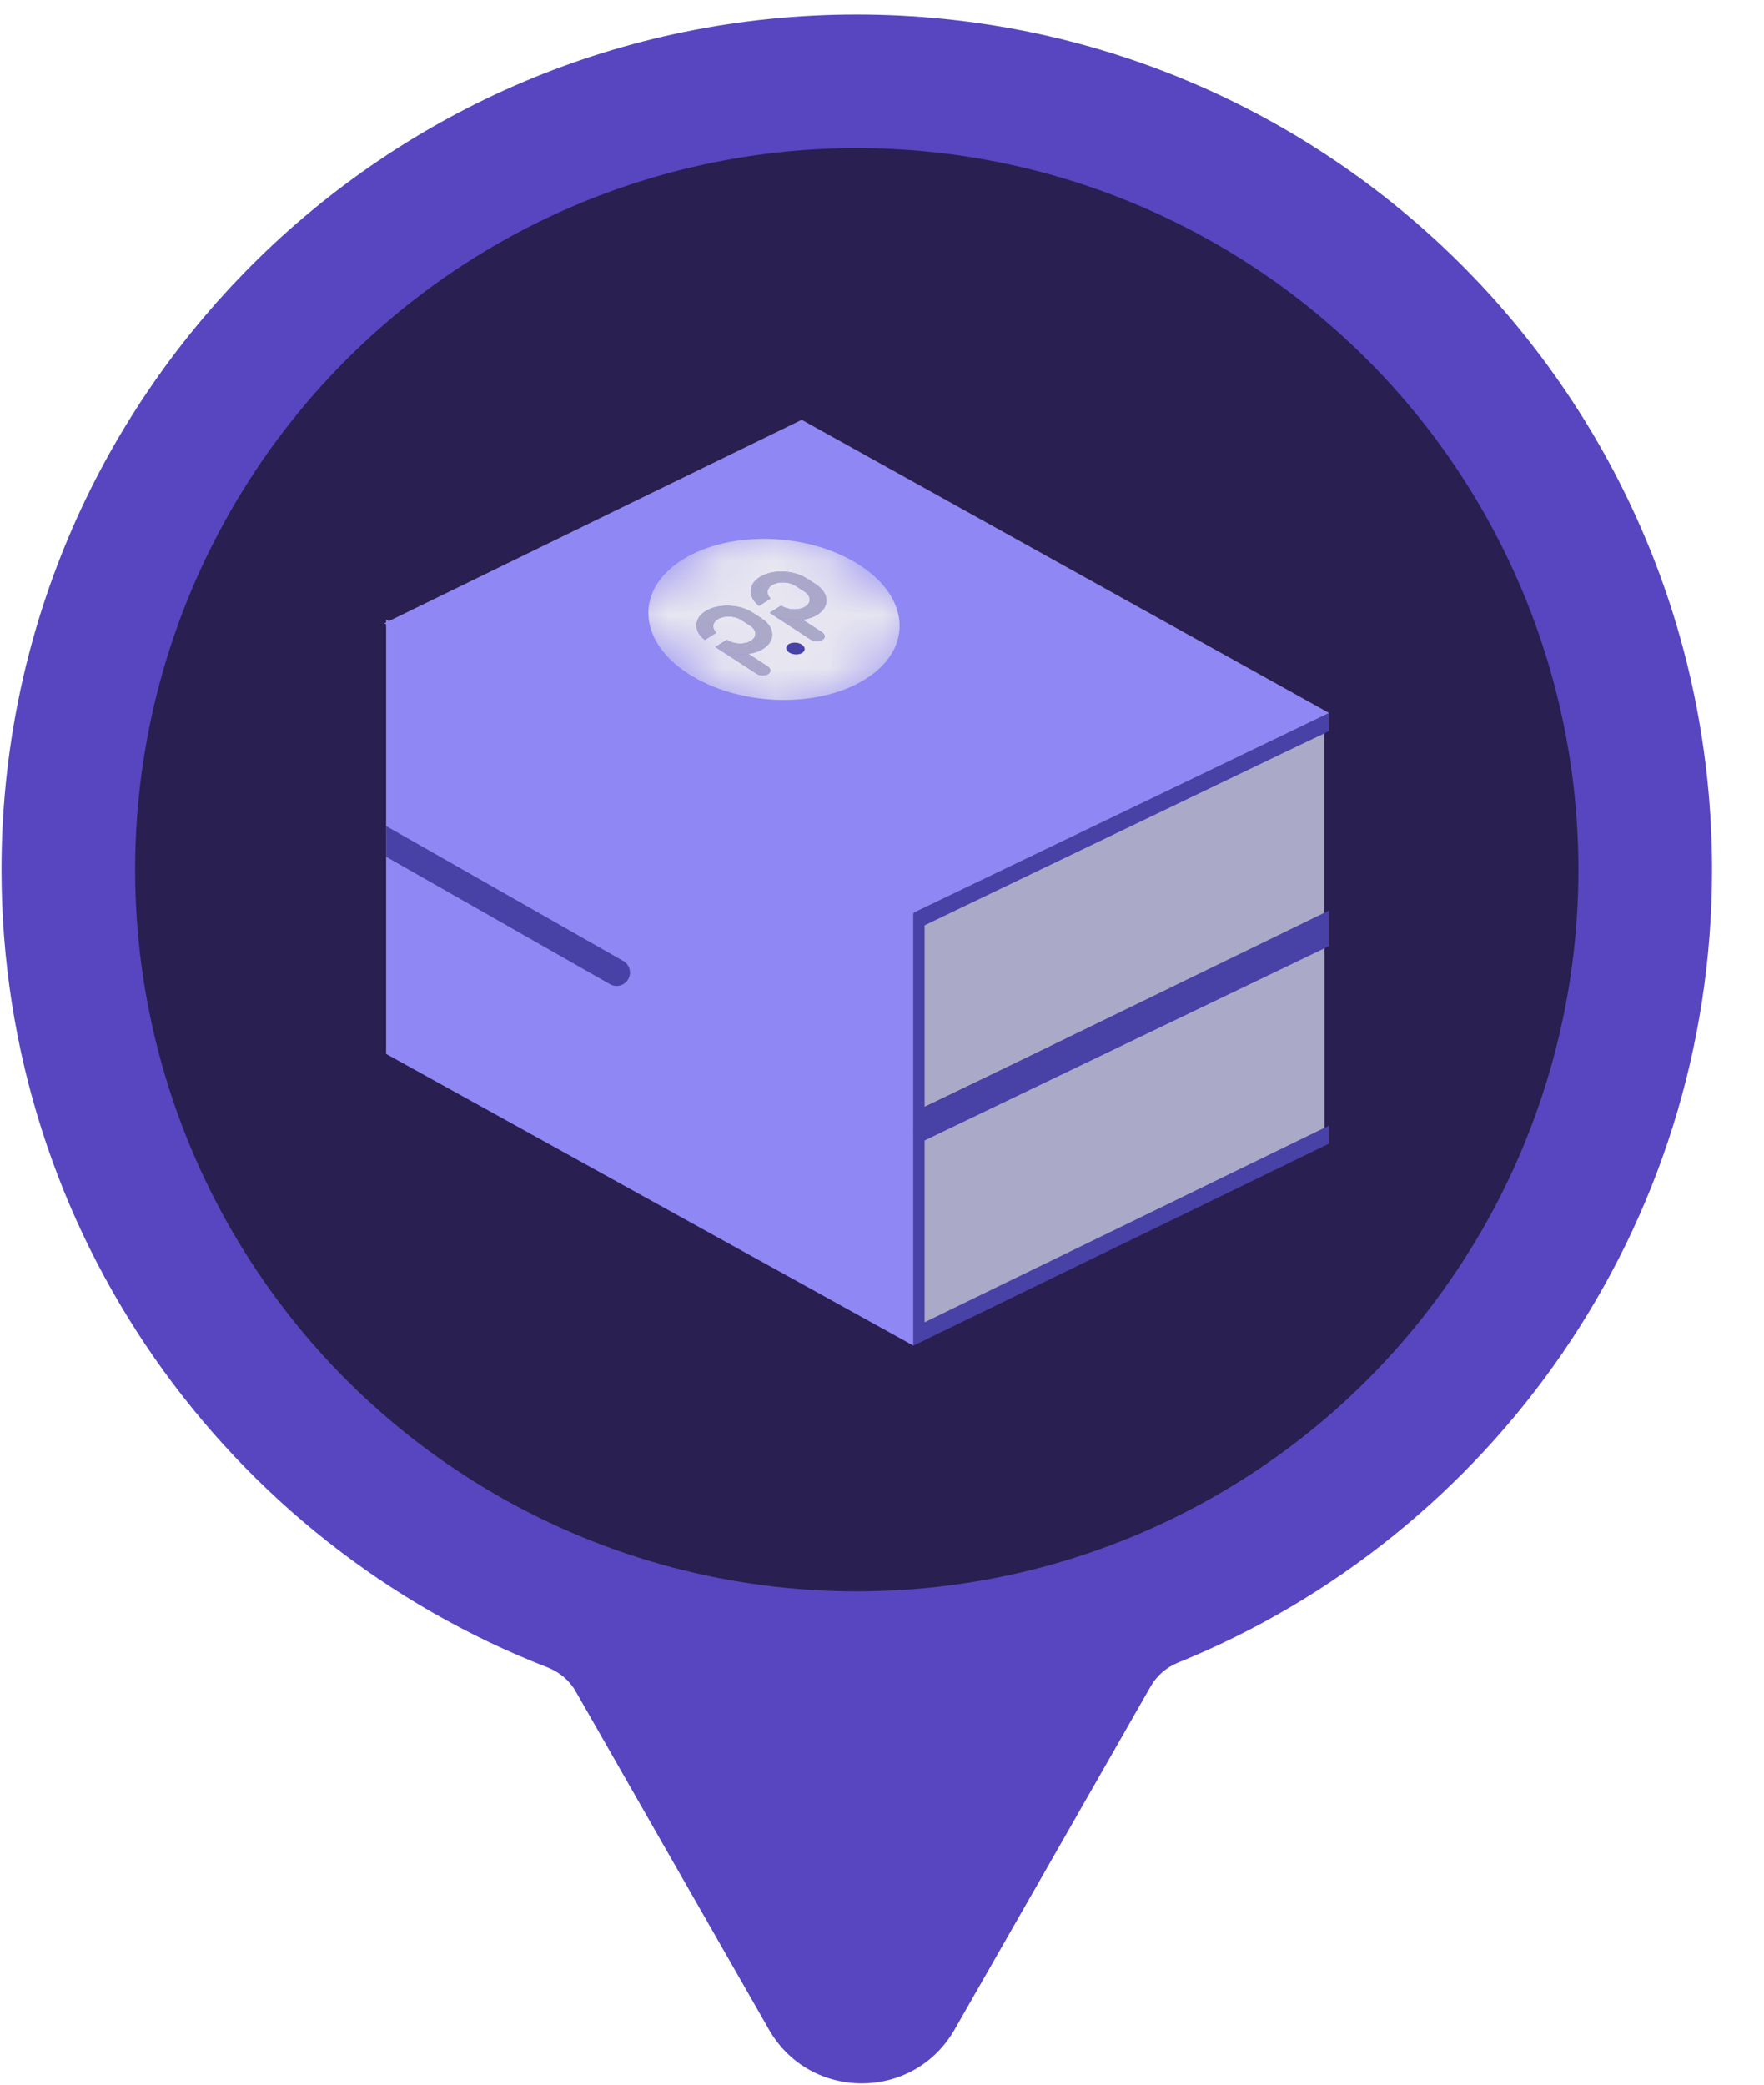 <svg width="33" height="39" viewBox="0 0 33 39" fill="none" xmlns="http://www.w3.org/2000/svg">
<path fill-rule="evenodd" clip-rule="evenodd" d="M21.529 31.545C21.644 31.344 21.826 31.19 22.041 31.103C27.898 28.726 32.028 22.981 32.028 16.271C32.028 7.434 24.865 0.271 16.028 0.271C7.192 0.271 0.028 7.434 0.028 16.271C0.028 23.067 4.265 28.873 10.242 31.193C10.463 31.278 10.651 31.435 10.769 31.641L14.385 37.969C15.153 39.313 17.09 39.313 17.858 37.969L21.529 31.545Z" fill="#5746C0"/>
<circle cx="16.028" cy="16.271" r="13.5" fill="#291F50"/>
<path d="M7.223 15.644V19.717L17.089 25.175V21.102L7.223 15.644Z" fill="#8F87F3"/>
<path d="M7.223 11.588V15.661L17.089 21.12V17.047L7.223 11.588Z" fill="#8F87F3"/>
<path d="M14.998 7.854L7.189 11.661L17.054 17.12L24.867 13.34L14.998 7.854Z" fill="#8F87F3"/>
<mask id="mask0_2723_12524" style="mask-type:luminance" maskUnits="userSpaceOnUse" x="11" y="9" width="7" height="5">
<path d="M14.582 13.716L11.155 11.483L14.373 9.461L17.799 11.693L14.582 13.716Z" fill="white"/>
</mask>
<g mask="url(#mask0_2723_12524)">
<path d="M15.005 12.214C14.941 12.254 14.832 12.251 14.763 12.206C14.694 12.161 14.691 12.092 14.755 12.051C14.819 12.011 14.928 12.014 14.997 12.059C15.067 12.104 15.07 12.173 15.005 12.214ZM13.184 11.973C12.973 11.808 12.975 11.574 13.198 11.434C13.436 11.287 13.832 11.3 14.084 11.465L14.248 11.571C14.5 11.736 14.512 11.99 14.274 12.139C14.196 12.188 14.102 12.218 14 12.233L14.362 12.468C14.425 12.509 14.428 12.573 14.37 12.61C14.312 12.646 14.211 12.644 14.149 12.602L13.389 12.108L13.383 12.104L13.598 11.969L13.604 11.974C13.73 12.055 13.929 12.062 14.047 11.989C14.047 11.989 14.047 11.989 14.048 11.989C14.167 11.914 14.159 11.788 14.034 11.706L13.87 11.6C13.745 11.518 13.546 11.51 13.427 11.584C13.427 11.584 13.427 11.584 13.427 11.584C13.323 11.649 13.316 11.757 13.401 11.837L13.184 11.973ZM14.2 11.334C13.988 11.169 13.99 10.936 14.214 10.796C14.451 10.648 14.847 10.662 15.1 10.827L15.264 10.933C15.515 11.098 15.527 11.352 15.291 11.5C15.213 11.549 15.118 11.58 15.017 11.594L15.379 11.829C15.442 11.871 15.445 11.934 15.386 11.971C15.327 12.008 15.228 12.005 15.165 11.964L14.399 11.464L14.613 11.33L14.621 11.334C14.746 11.416 14.944 11.423 15.063 11.35C15.063 11.35 15.063 11.35 15.064 11.35C15.183 11.275 15.175 11.149 15.05 11.067L14.886 10.961C14.761 10.879 14.562 10.872 14.444 10.946C14.444 10.946 14.444 10.946 14.443 10.946C14.339 11.011 14.332 11.118 14.418 11.198L14.201 11.334M12.766 10.471C11.878 11.03 11.924 11.983 12.87 12.6C13.816 13.216 15.304 13.263 16.192 12.704C17.081 12.145 17.034 11.193 16.088 10.576C15.142 9.959 13.655 9.912 12.766 10.471Z" fill="#E7E6F0"/>
<path d="M13.39 12.108L14.149 12.602C14.213 12.644 14.312 12.646 14.371 12.61C14.43 12.573 14.426 12.509 14.363 12.468L14.001 12.233C13.794 12.261 13.559 12.219 13.389 12.108M13.597 11.969L13.382 12.104L13.388 12.108L13.603 11.974L13.596 11.969" fill="#ABA9C8"/>
<path d="M14.612 11.331L14.398 11.465L15.164 11.965C15.227 12.006 15.326 12.009 15.385 11.972C15.444 11.935 15.442 11.871 15.378 11.83L15.016 11.595C14.808 11.624 14.574 11.582 14.404 11.471L14.618 11.336L14.61 11.332" fill="#ABA9C8"/>
<path d="M14.756 12.051C14.692 12.092 14.694 12.161 14.764 12.206C14.833 12.25 14.941 12.254 15.006 12.214C15.071 12.173 15.068 12.104 14.998 12.059C14.929 12.014 14.821 12.011 14.756 12.051Z" fill="#4841A6"/>
<path d="M13.199 11.434C12.975 11.574 12.973 11.808 13.185 11.973L13.402 11.837C13.316 11.757 13.323 11.65 13.428 11.584C13.428 11.584 13.428 11.584 13.428 11.584C13.547 11.51 13.746 11.518 13.871 11.6L14.035 11.706C14.16 11.788 14.167 11.914 14.049 11.989C14.049 11.989 14.049 11.989 14.048 11.989C13.93 12.062 13.731 12.056 13.605 11.974L13.391 12.107C13.561 12.218 13.795 12.261 14.003 12.232C14.104 12.217 14.199 12.187 14.277 12.138C14.515 11.989 14.503 11.736 14.251 11.57L14.087 11.464C13.835 11.299 13.439 11.285 13.201 11.434" fill="#ABA9C8"/>
<path d="M14.215 10.796C13.991 10.936 13.988 11.169 14.201 11.334L14.417 11.198C14.331 11.118 14.338 11.012 14.442 10.946C14.442 10.946 14.442 10.946 14.443 10.946C14.562 10.872 14.761 10.879 14.885 10.961L15.049 11.067C15.174 11.149 15.181 11.275 15.063 11.35C15.063 11.35 15.063 11.35 15.062 11.35C14.944 11.424 14.745 11.416 14.62 11.334L14.405 11.468C14.575 11.579 14.81 11.622 15.018 11.592C15.119 11.578 15.214 11.547 15.292 11.498C15.528 11.351 15.516 11.096 15.265 10.931L15.101 10.825C14.848 10.66 14.452 10.646 14.215 10.794" fill="#ABA9C8"/>
</g>
<path d="M24.779 21.103V17.701L17.13 21.313V24.84L24.779 21.103Z" fill="#ABA9C8"/>
<path d="M24.777 17.119V13.718L17.13 17.259V20.787L24.777 17.119Z" fill="#ABA9C8"/>
<path fill-rule="evenodd" clip-rule="evenodd" d="M24.863 17.364V17.7L17.297 21.336V24.737L24.863 21.059V21.395L17.088 25.174V21.101L24.863 17.364Z" fill="#4841A6"/>
<path fill-rule="evenodd" clip-rule="evenodd" d="M24.863 13.339V13.675L17.297 17.311V20.712L24.863 17.034V17.37L17.088 21.149V17.076L24.863 13.339Z" fill="#4841A6"/>
<path fill-rule="evenodd" clip-rule="evenodd" d="M7.223 15.453L11.659 17.978C11.737 18.022 11.785 18.105 11.785 18.195V18.195C11.785 18.387 11.578 18.507 11.411 18.412L7.223 16.028L7.223 15.453Z" fill="#4841A6"/>
</svg>
